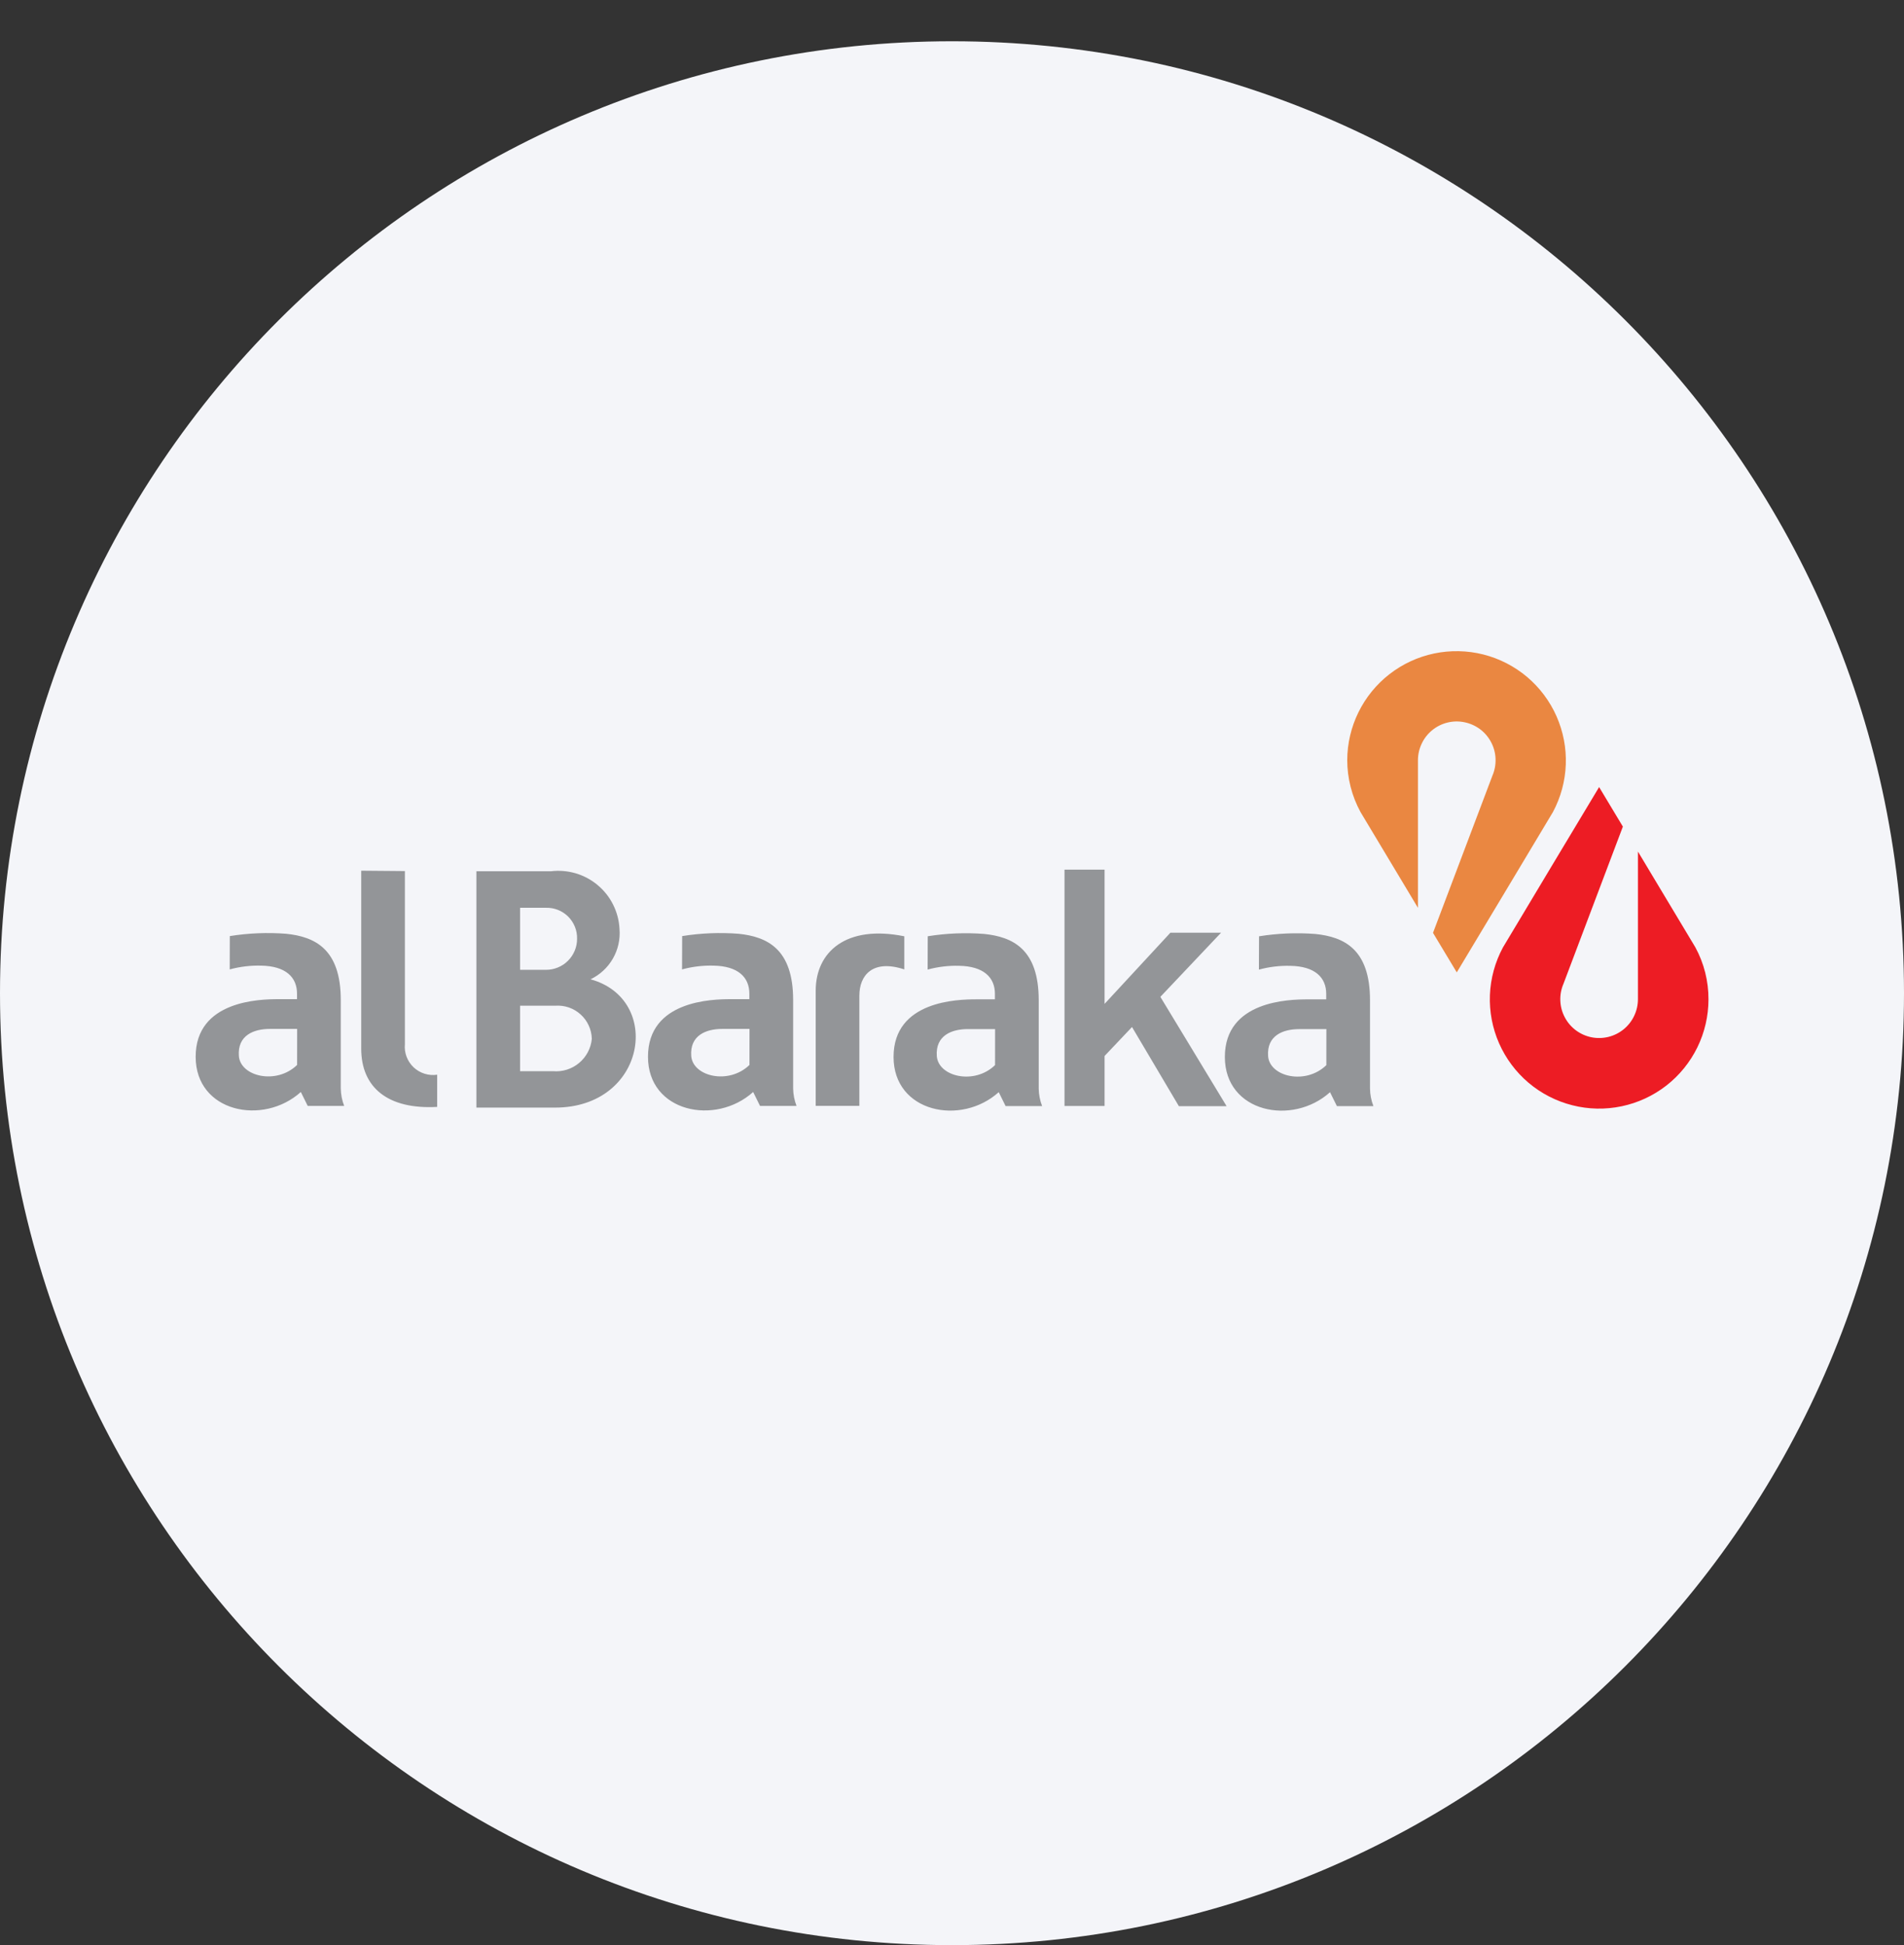 <svg width="46" height="47" viewBox="0 0 46 47" fill="none" xmlns="http://www.w3.org/2000/svg">
<rect x="0" y="0" width="46" height="47" fill="#333333" stroke="none"/>
<path d="M23 46.997C35.703 46.997 46 36.7 46 23.997C46 11.294 35.703 0.997 23 0.997C10.297 0.997 0 11.294 0 23.997C0 36.7 10.297 46.997 23 46.997Z" fill="#F4F5F9"/>
<path d="M32.549 18.365C32.55 17.964 32.643 17.569 32.82 17.209C32.997 16.849 33.253 16.534 33.57 16.288C33.887 16.042 34.256 15.871 34.648 15.789C35.041 15.707 35.447 15.715 35.836 15.813C36.225 15.911 36.586 16.097 36.893 16.355C37.199 16.614 37.443 16.939 37.605 17.306C37.767 17.673 37.844 18.072 37.829 18.473C37.814 18.873 37.708 19.265 37.519 19.619C37.481 19.688 35.195 23.494 35.195 23.494L34.621 22.539L36.057 18.739C36.112 18.611 36.137 18.473 36.132 18.334C36.127 18.195 36.091 18.058 36.026 17.935C35.962 17.812 35.871 17.704 35.76 17.62C35.648 17.537 35.52 17.479 35.384 17.451C35.247 17.422 35.106 17.425 34.971 17.458C34.836 17.491 34.71 17.554 34.602 17.642C34.494 17.73 34.407 17.841 34.348 17.967C34.288 18.093 34.257 18.23 34.257 18.369V21.934C33.621 20.875 32.891 19.659 32.87 19.621C32.66 19.236 32.549 18.804 32.549 18.365Z" fill="#EA8741"/>
<path d="M41.276 24.146C41.276 24.548 41.184 24.944 41.008 25.305C40.831 25.666 40.575 25.982 40.258 26.229C39.94 26.476 39.571 26.647 39.178 26.729C38.785 26.812 38.378 26.804 37.989 26.705C37.599 26.607 37.237 26.421 36.93 26.162C36.623 25.902 36.38 25.576 36.218 25.209C36.056 24.841 35.98 24.441 35.996 24.04C36.012 23.638 36.12 23.246 36.31 22.892C36.348 22.823 38.634 19.017 38.634 19.017L39.208 19.972L37.772 23.772C37.717 23.9 37.691 24.038 37.697 24.178C37.702 24.317 37.738 24.453 37.803 24.576C37.867 24.7 37.958 24.807 38.069 24.891C38.181 24.975 38.309 25.033 38.445 25.061C38.582 25.089 38.722 25.086 38.858 25.053C38.993 25.02 39.119 24.957 39.227 24.869C39.335 24.781 39.422 24.67 39.481 24.544C39.541 24.419 39.572 24.281 39.572 24.142V20.575C40.208 21.634 40.938 22.85 40.959 22.888C41.169 23.274 41.278 23.707 41.276 24.146Z" fill="#ED1C24"/>
<path fill-rule="evenodd" clip-rule="evenodd" d="M28.277 22.535H29.501L28.034 24.085L29.634 26.726H28.481L27.349 24.814L26.686 25.514V26.722H25.718V21.012H26.686V24.255L28.277 22.535ZM32.044 25.735C31.544 26.223 30.673 26.015 30.637 25.518C30.601 25.021 30.994 24.865 31.387 24.865H32.045L32.044 25.735ZM30.418 22.622C30.868 22.55 31.325 22.531 31.779 22.566C32.472 22.637 33.099 22.933 33.099 24.166V26.302C33.101 26.447 33.129 26.59 33.181 26.725H32.299L32.133 26.389C31.222 27.211 29.592 26.879 29.592 25.538C29.592 24.177 31.147 24.146 31.592 24.146H32.041V24.014C32.041 23.614 31.766 23.346 31.175 23.336C30.919 23.329 30.663 23.36 30.415 23.427L30.418 22.622ZM11.51 21.051V26.761H13.41C15.618 26.761 16.015 24.14 14.267 23.661C14.493 23.553 14.682 23.379 14.807 23.161C14.932 22.944 14.988 22.693 14.967 22.443C14.957 22.241 14.905 22.042 14.814 21.86C14.724 21.678 14.597 21.517 14.441 21.387C14.286 21.256 14.105 21.159 13.911 21.101C13.716 21.044 13.512 21.026 13.31 21.051H11.51ZM12.565 21.933H13.192C13.291 21.931 13.39 21.948 13.482 21.985C13.574 22.022 13.658 22.077 13.728 22.147C13.798 22.218 13.853 22.301 13.89 22.393C13.927 22.485 13.944 22.584 13.942 22.683C13.942 22.782 13.923 22.879 13.885 22.97C13.847 23.061 13.792 23.144 13.722 23.213C13.653 23.283 13.57 23.338 13.479 23.375C13.388 23.413 13.29 23.432 13.192 23.432H12.565V21.933ZM12.565 24.299H13.416C13.527 24.291 13.639 24.306 13.744 24.342C13.849 24.378 13.946 24.436 14.028 24.511C14.111 24.585 14.177 24.676 14.223 24.777C14.27 24.878 14.295 24.988 14.298 25.099C14.277 25.327 14.165 25.538 13.989 25.684C13.813 25.831 13.586 25.901 13.358 25.881H12.565V24.299ZM24.04 25.734C23.54 26.222 22.669 26.014 22.633 25.517C22.597 25.02 22.99 24.864 23.383 24.864H24.041L24.04 25.734ZM22.414 22.621C22.864 22.549 23.321 22.53 23.775 22.565C24.469 22.636 25.095 22.932 25.095 24.165V26.301C25.097 26.446 25.125 26.589 25.177 26.724H24.295L24.129 26.388C23.218 27.21 21.588 26.878 21.588 25.537C21.588 24.176 23.143 24.145 23.588 24.145H24.037V24.013C24.037 23.613 23.762 23.345 23.171 23.335C22.915 23.328 22.659 23.359 22.411 23.426L22.414 22.621ZM19.707 26.721V23.938C19.707 22.995 20.446 22.338 21.848 22.622V23.422C21.073 23.167 20.762 23.575 20.762 24.054V26.719H19.707V26.721ZM18.107 25.73C17.607 26.218 16.736 26.01 16.7 25.513C16.664 25.016 17.057 24.86 17.45 24.86H18.108L18.107 25.73ZM16.481 22.617C16.931 22.545 17.388 22.526 17.842 22.561C18.536 22.632 19.162 22.928 19.162 24.161V26.297C19.164 26.442 19.192 26.585 19.244 26.72H18.362L18.196 26.384C17.285 27.206 15.655 26.874 15.655 25.533C15.655 24.172 17.21 24.141 17.655 24.141H18.104V24.009C18.104 23.609 17.829 23.341 17.238 23.331C16.982 23.324 16.726 23.355 16.478 23.422L16.481 22.617ZM8.727 21.037V25.337C8.727 26.28 9.375 26.81 10.562 26.744V25.966C10.46 25.982 10.355 25.973 10.256 25.942C10.158 25.911 10.067 25.858 9.992 25.787C9.917 25.716 9.859 25.628 9.822 25.531C9.786 25.434 9.772 25.33 9.782 25.227V21.046L8.727 21.037ZM7.178 25.73C6.678 26.218 5.807 26.01 5.771 25.513C5.735 25.016 6.128 24.86 6.521 24.86H7.179L7.178 25.73ZM5.552 22.617C6.002 22.545 6.459 22.526 6.913 22.561C7.607 22.632 8.233 22.928 8.233 24.161V26.297C8.235 26.442 8.263 26.585 8.315 26.72H7.434L7.268 26.384C6.357 27.206 4.727 26.874 4.727 25.533C4.727 24.172 6.282 24.141 6.727 24.141H7.176V24.009C7.176 23.609 6.901 23.341 6.31 23.331C6.054 23.324 5.798 23.355 5.55 23.422L5.552 22.617Z" fill="#939598"/>
</svg>

